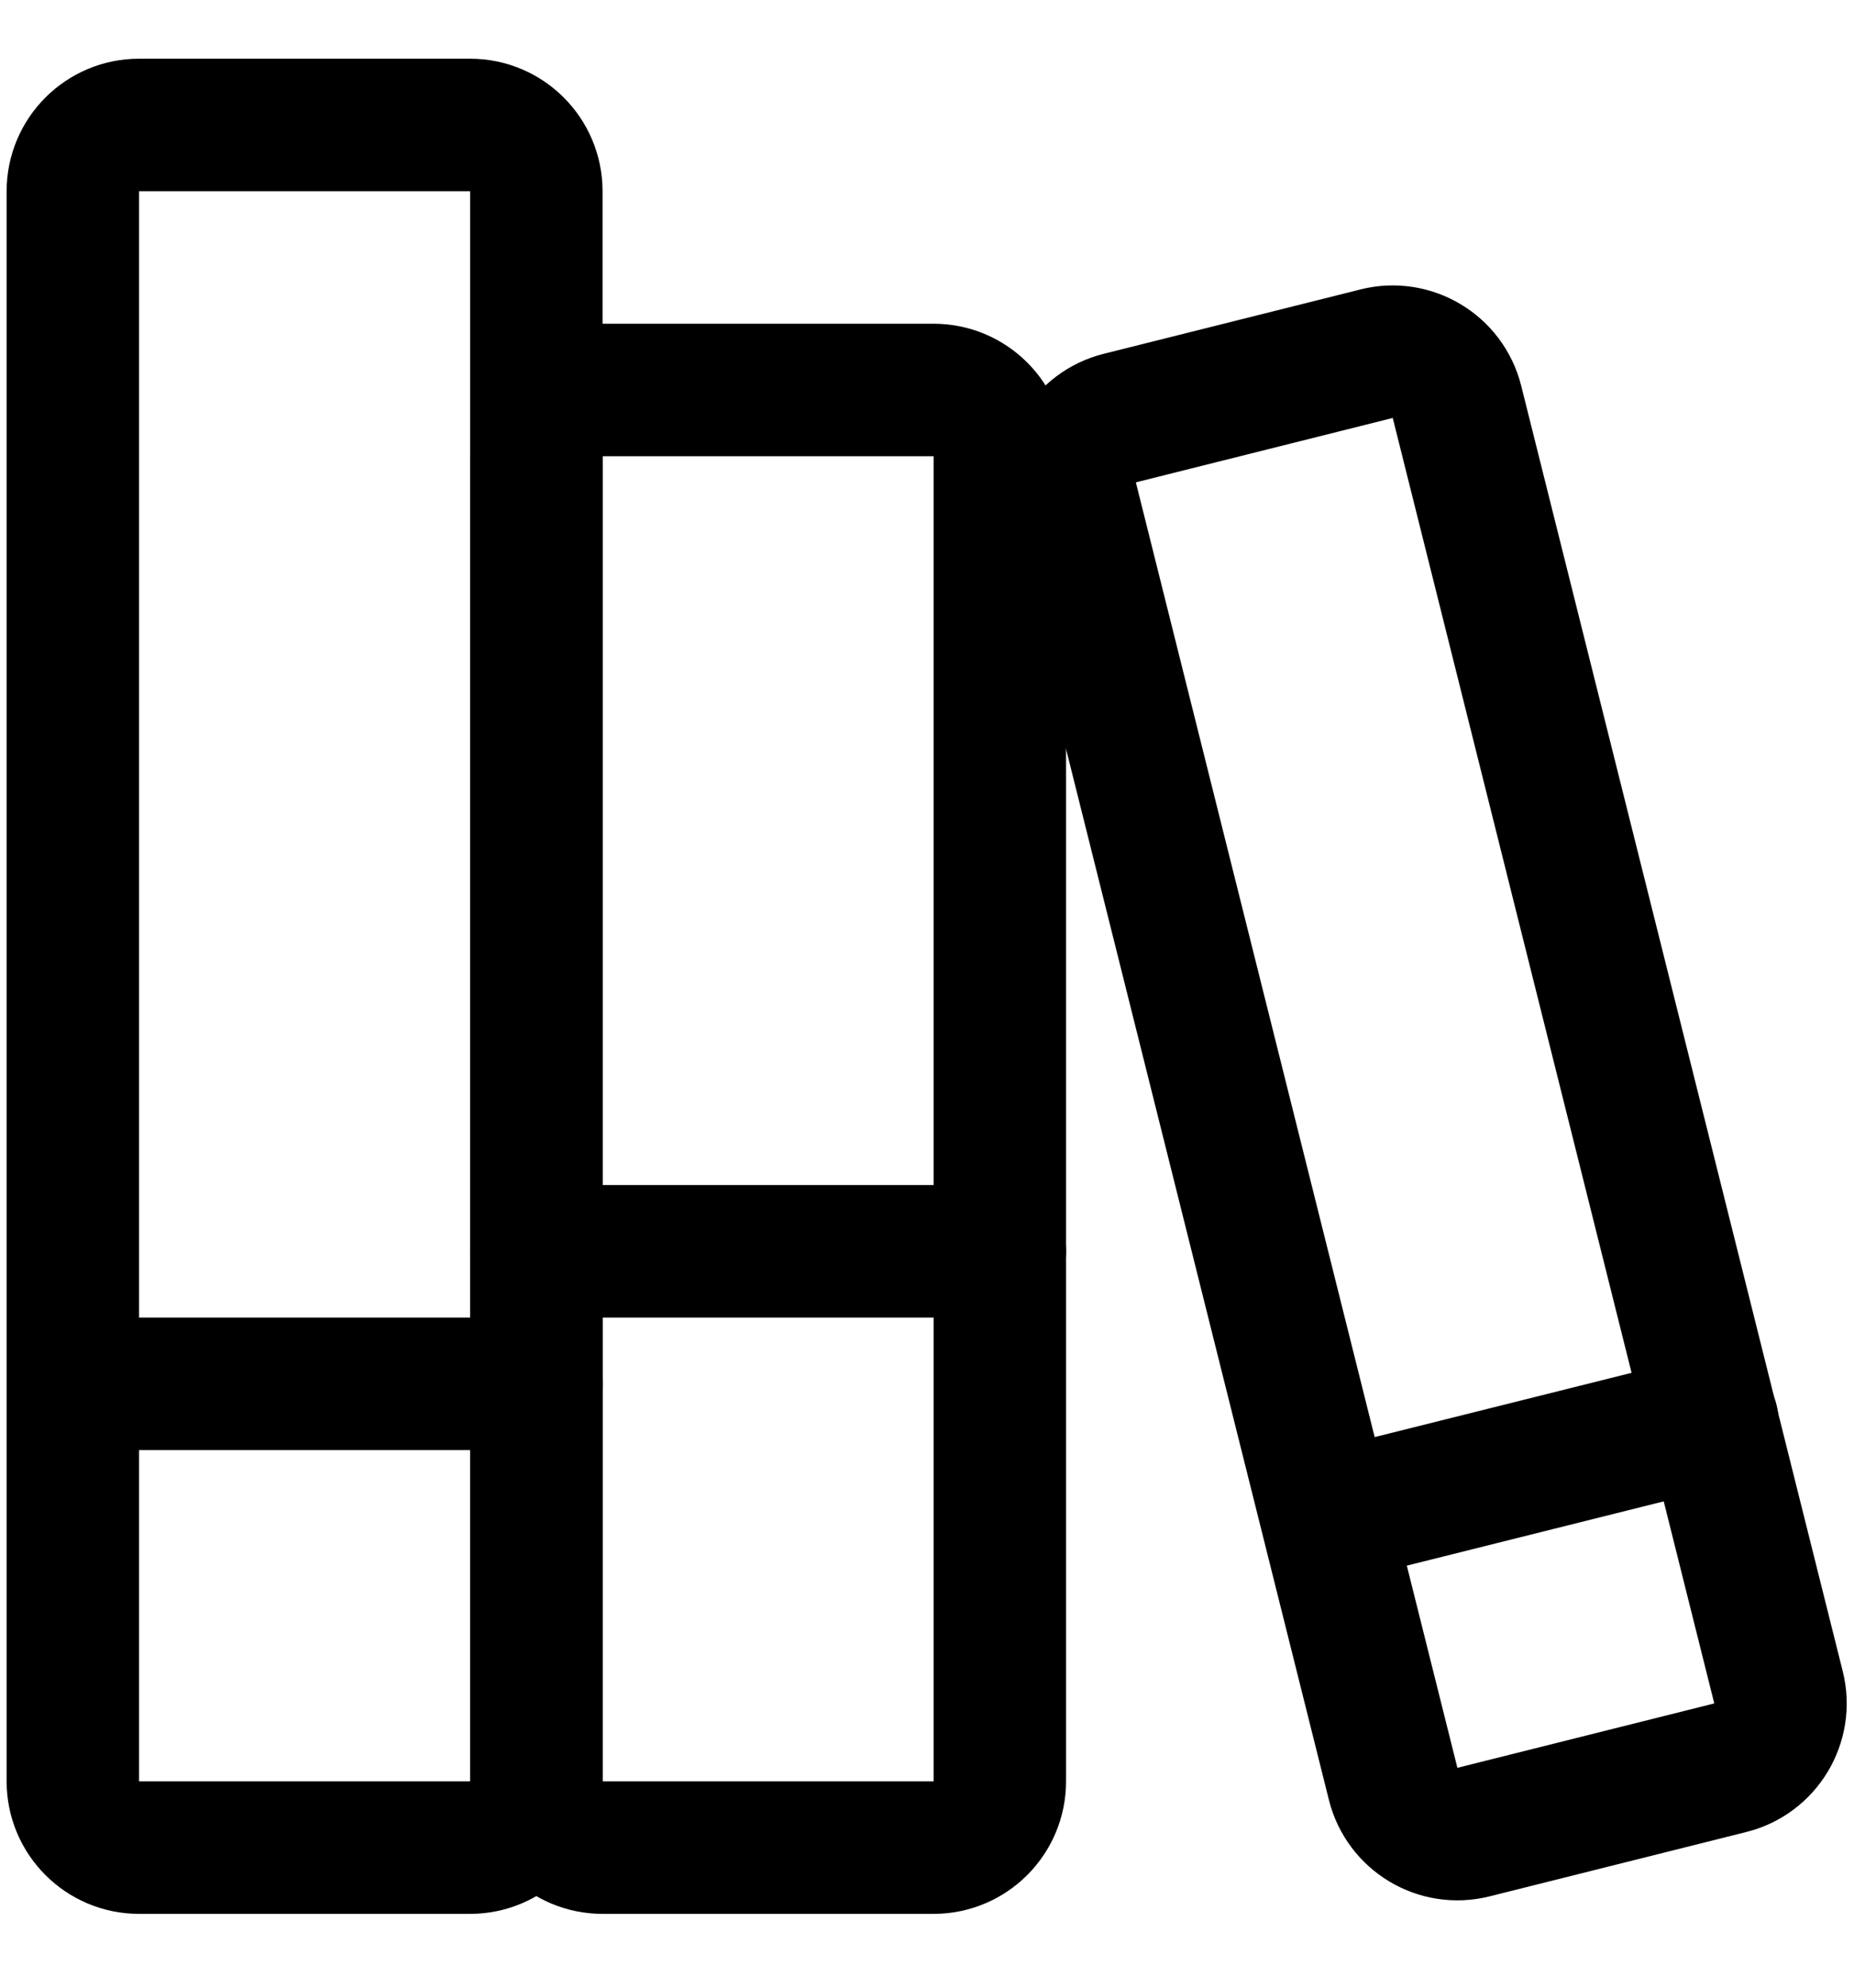 <svg fill="none" height="15" viewBox="0 0 14 15" width="14" xmlns="http://www.w3.org/2000/svg" xmlns:xlink="http://www.w3.org/1999/xlink"><clipPath id="a"><path d="m0 .443h14v14h-14z"/></clipPath><g clip-path="url(#a)" stroke="#000001" stroke-linecap="round" stroke-linejoin="round"><path d="m3.55.943h-2.5c-.276 0-.5.224-.5.5v12c0 .276.224.5.5.5h2.5c.276 0 .5-.224.5-.5v-12c0-.276-.224-.5-.5-.5z"/><path d="m7.05 2.943h-2.5c-.276 0-.5.224-.5.5v10c0 .276.224.5.5.5h2.5c.276 0 .5-.224.5-.5v-10c0-.276-.224-.5-.5-.5z"/><path d="m10.396 2.669-1.94.486c-.268.067-.431.339-.364.606l2.428 9.701c.067.268.339.431.606.364l1.94-.486c.268-.067.431-.339.364-.606l-2.428-9.701c-.067-.268-.339-.431-.607-.364z"/><path d="m.55 10.443h3.5"/><path d="m4.05 9.443h3.5"/><path d="m10.05 11.443 2.88-.72"/></g></svg>